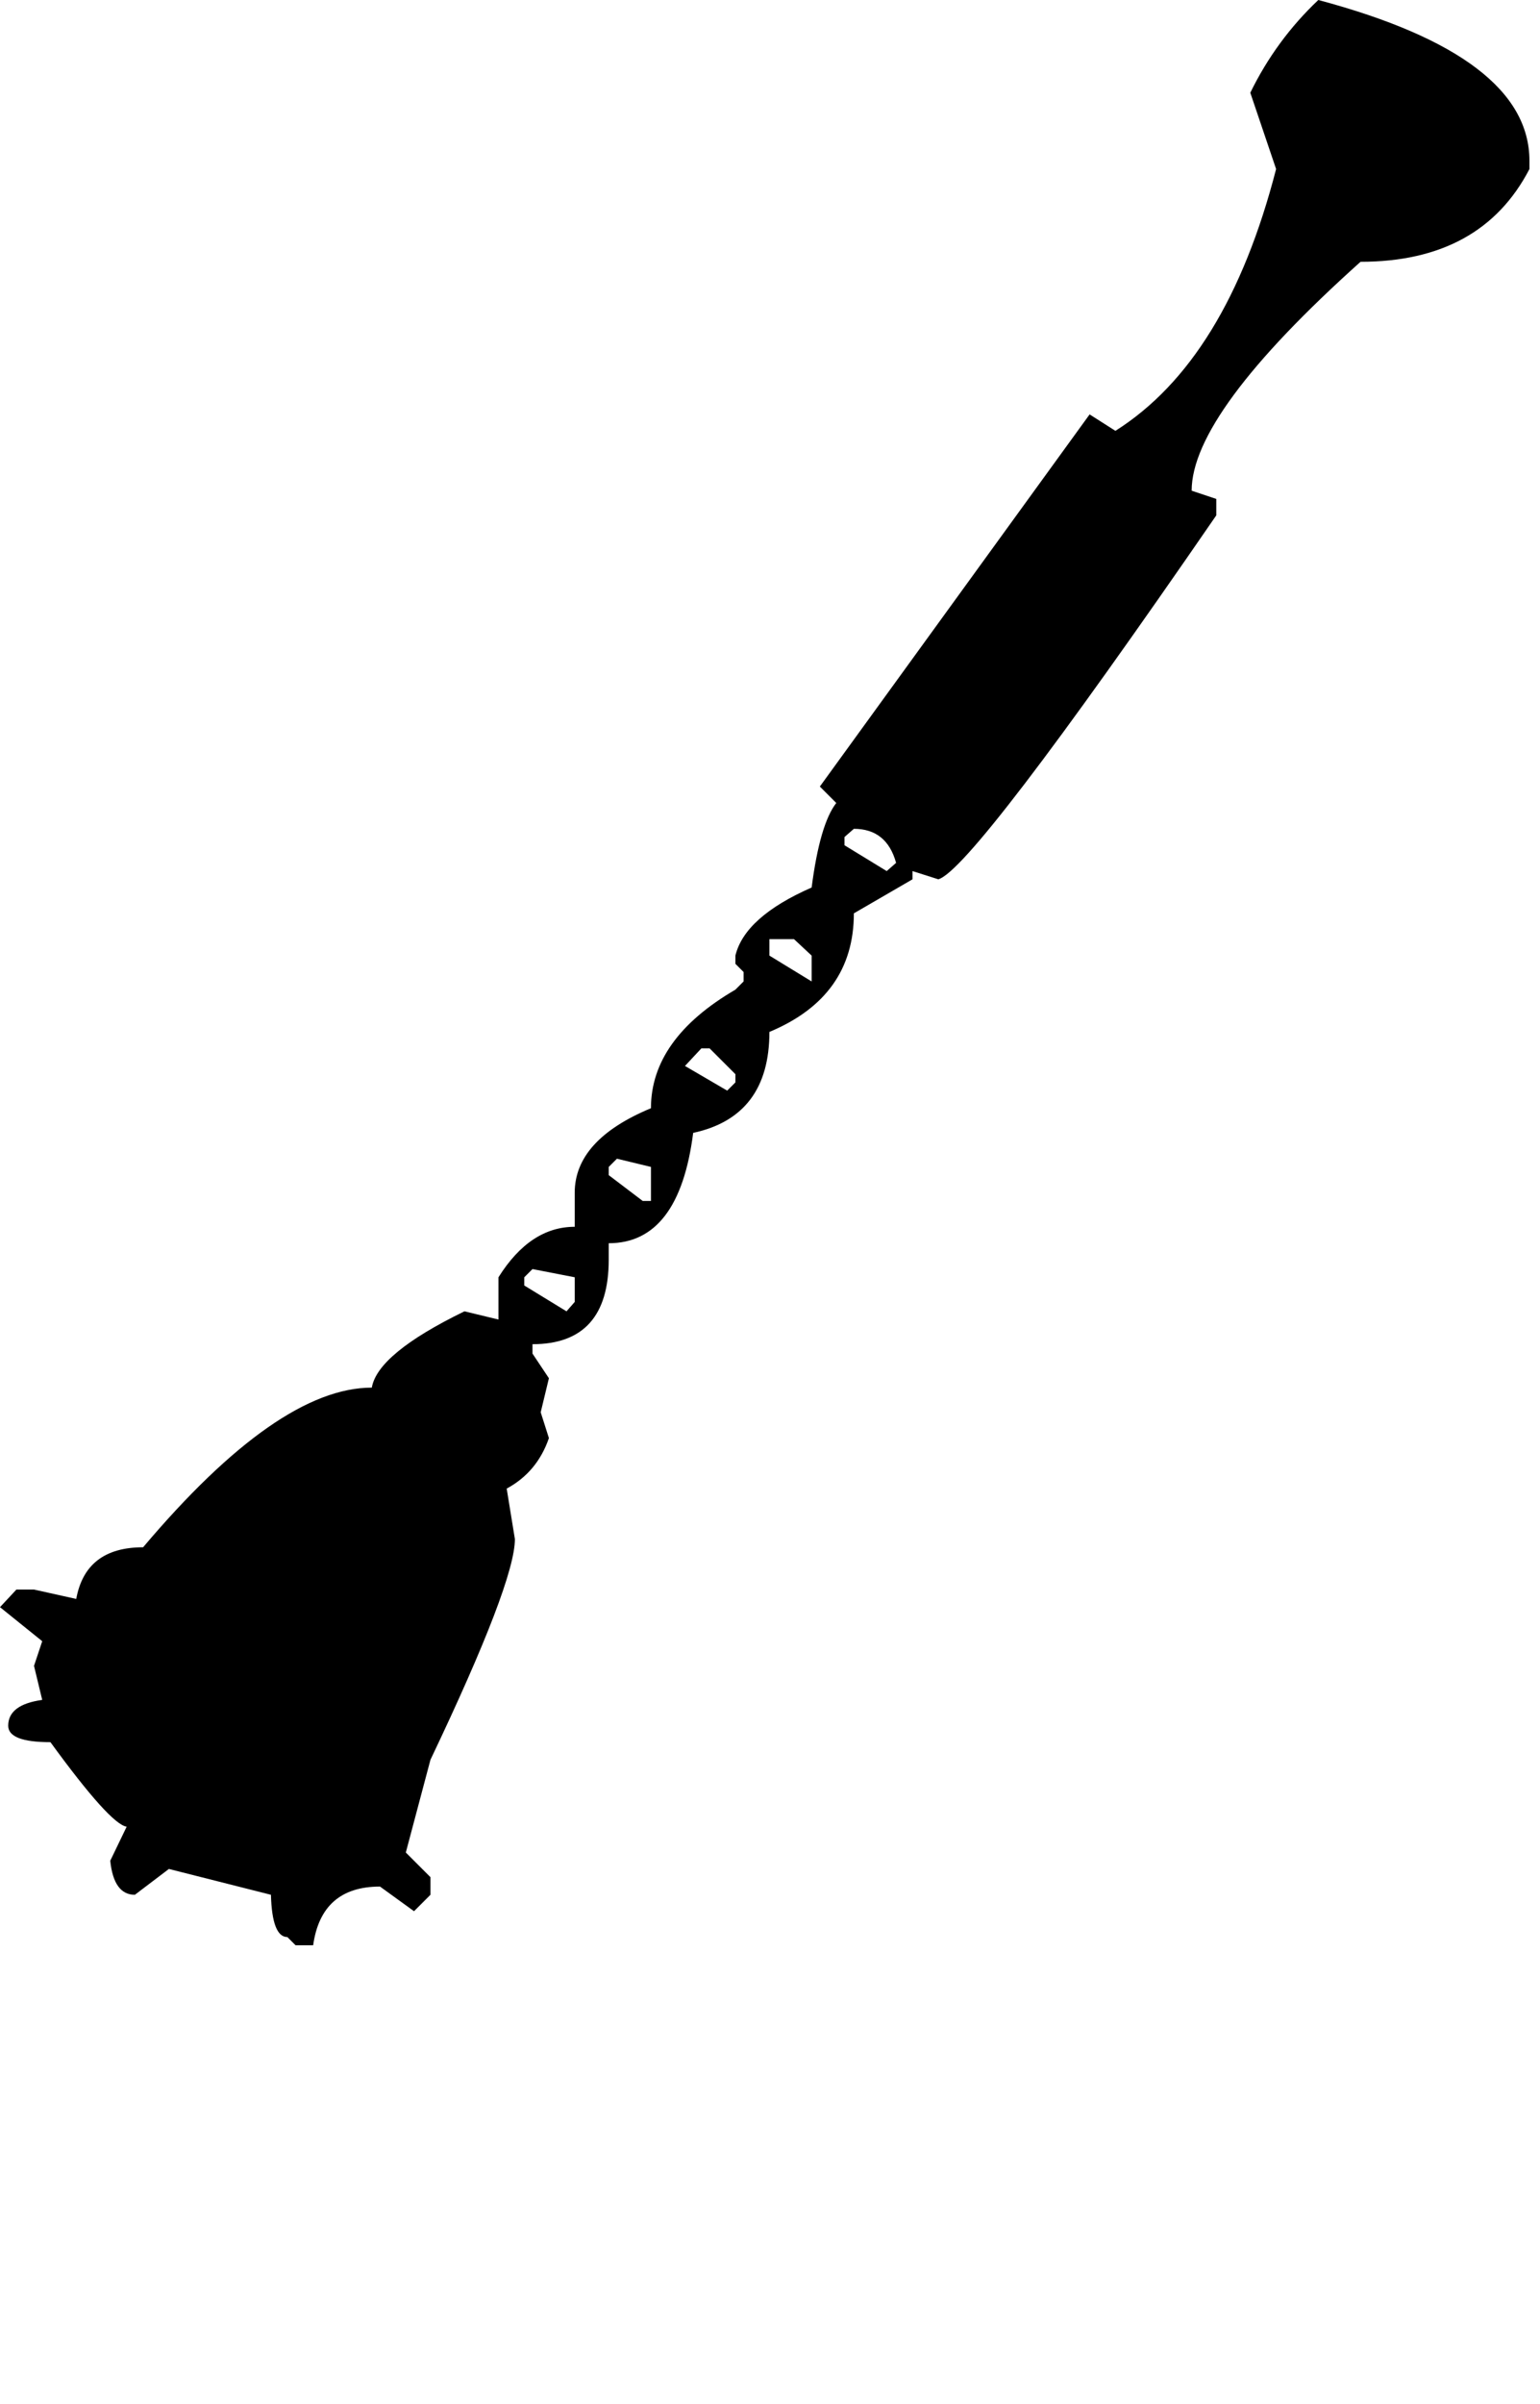 <svg xmlns="http://www.w3.org/2000/svg" viewBox="0 0 1313 2048"><path d="M1124 0q180 48 180 137v7q-41 79-144 79-144 129-144 195l21 7v14Q829 741 800 749l-22-7v7l-50 29q0 71-72 101 0 72-65 86-12 94-72 94v14q0 72-65 72v8l14 21-7 29 7 22q-10 29-36 43l7 43q0 37-72 188l-21 79 21 21v15l-14 14-29-21q-50 0-57 50h-15l-7-7q-13 0-14-36l-87-22-29 22q-18 0-21-29l14-29q-14-2-65-72-36 0-36-14 0-18 29-22l-7-29 7-21-36-29 14-15h15l36 8q8-44 57-44 115-136 195-136 5-29 79-65l29 7v-36q27-43 65-43v-29q0-45 65-72 0-59 72-101l7-7v-8l-7-7v-7q8-33 65-58 7-54 21-72l-14-14 230-317 22 14q95-60 137-223l-22-65q22-45 58-79zM728 706l-8 7v7l36 22 8-7q-8-29-36-29zm-72 94v14l36 22v-22l-15-14h-21zm-72 108l36 21 7-7v-7l-22-22h-7l-14 15zm-58 79l-7 7v7l29 22h7v-29l-29-7zm-72 94l-7 7v7l36 22 7-8v-21l-36-7z"/></svg>